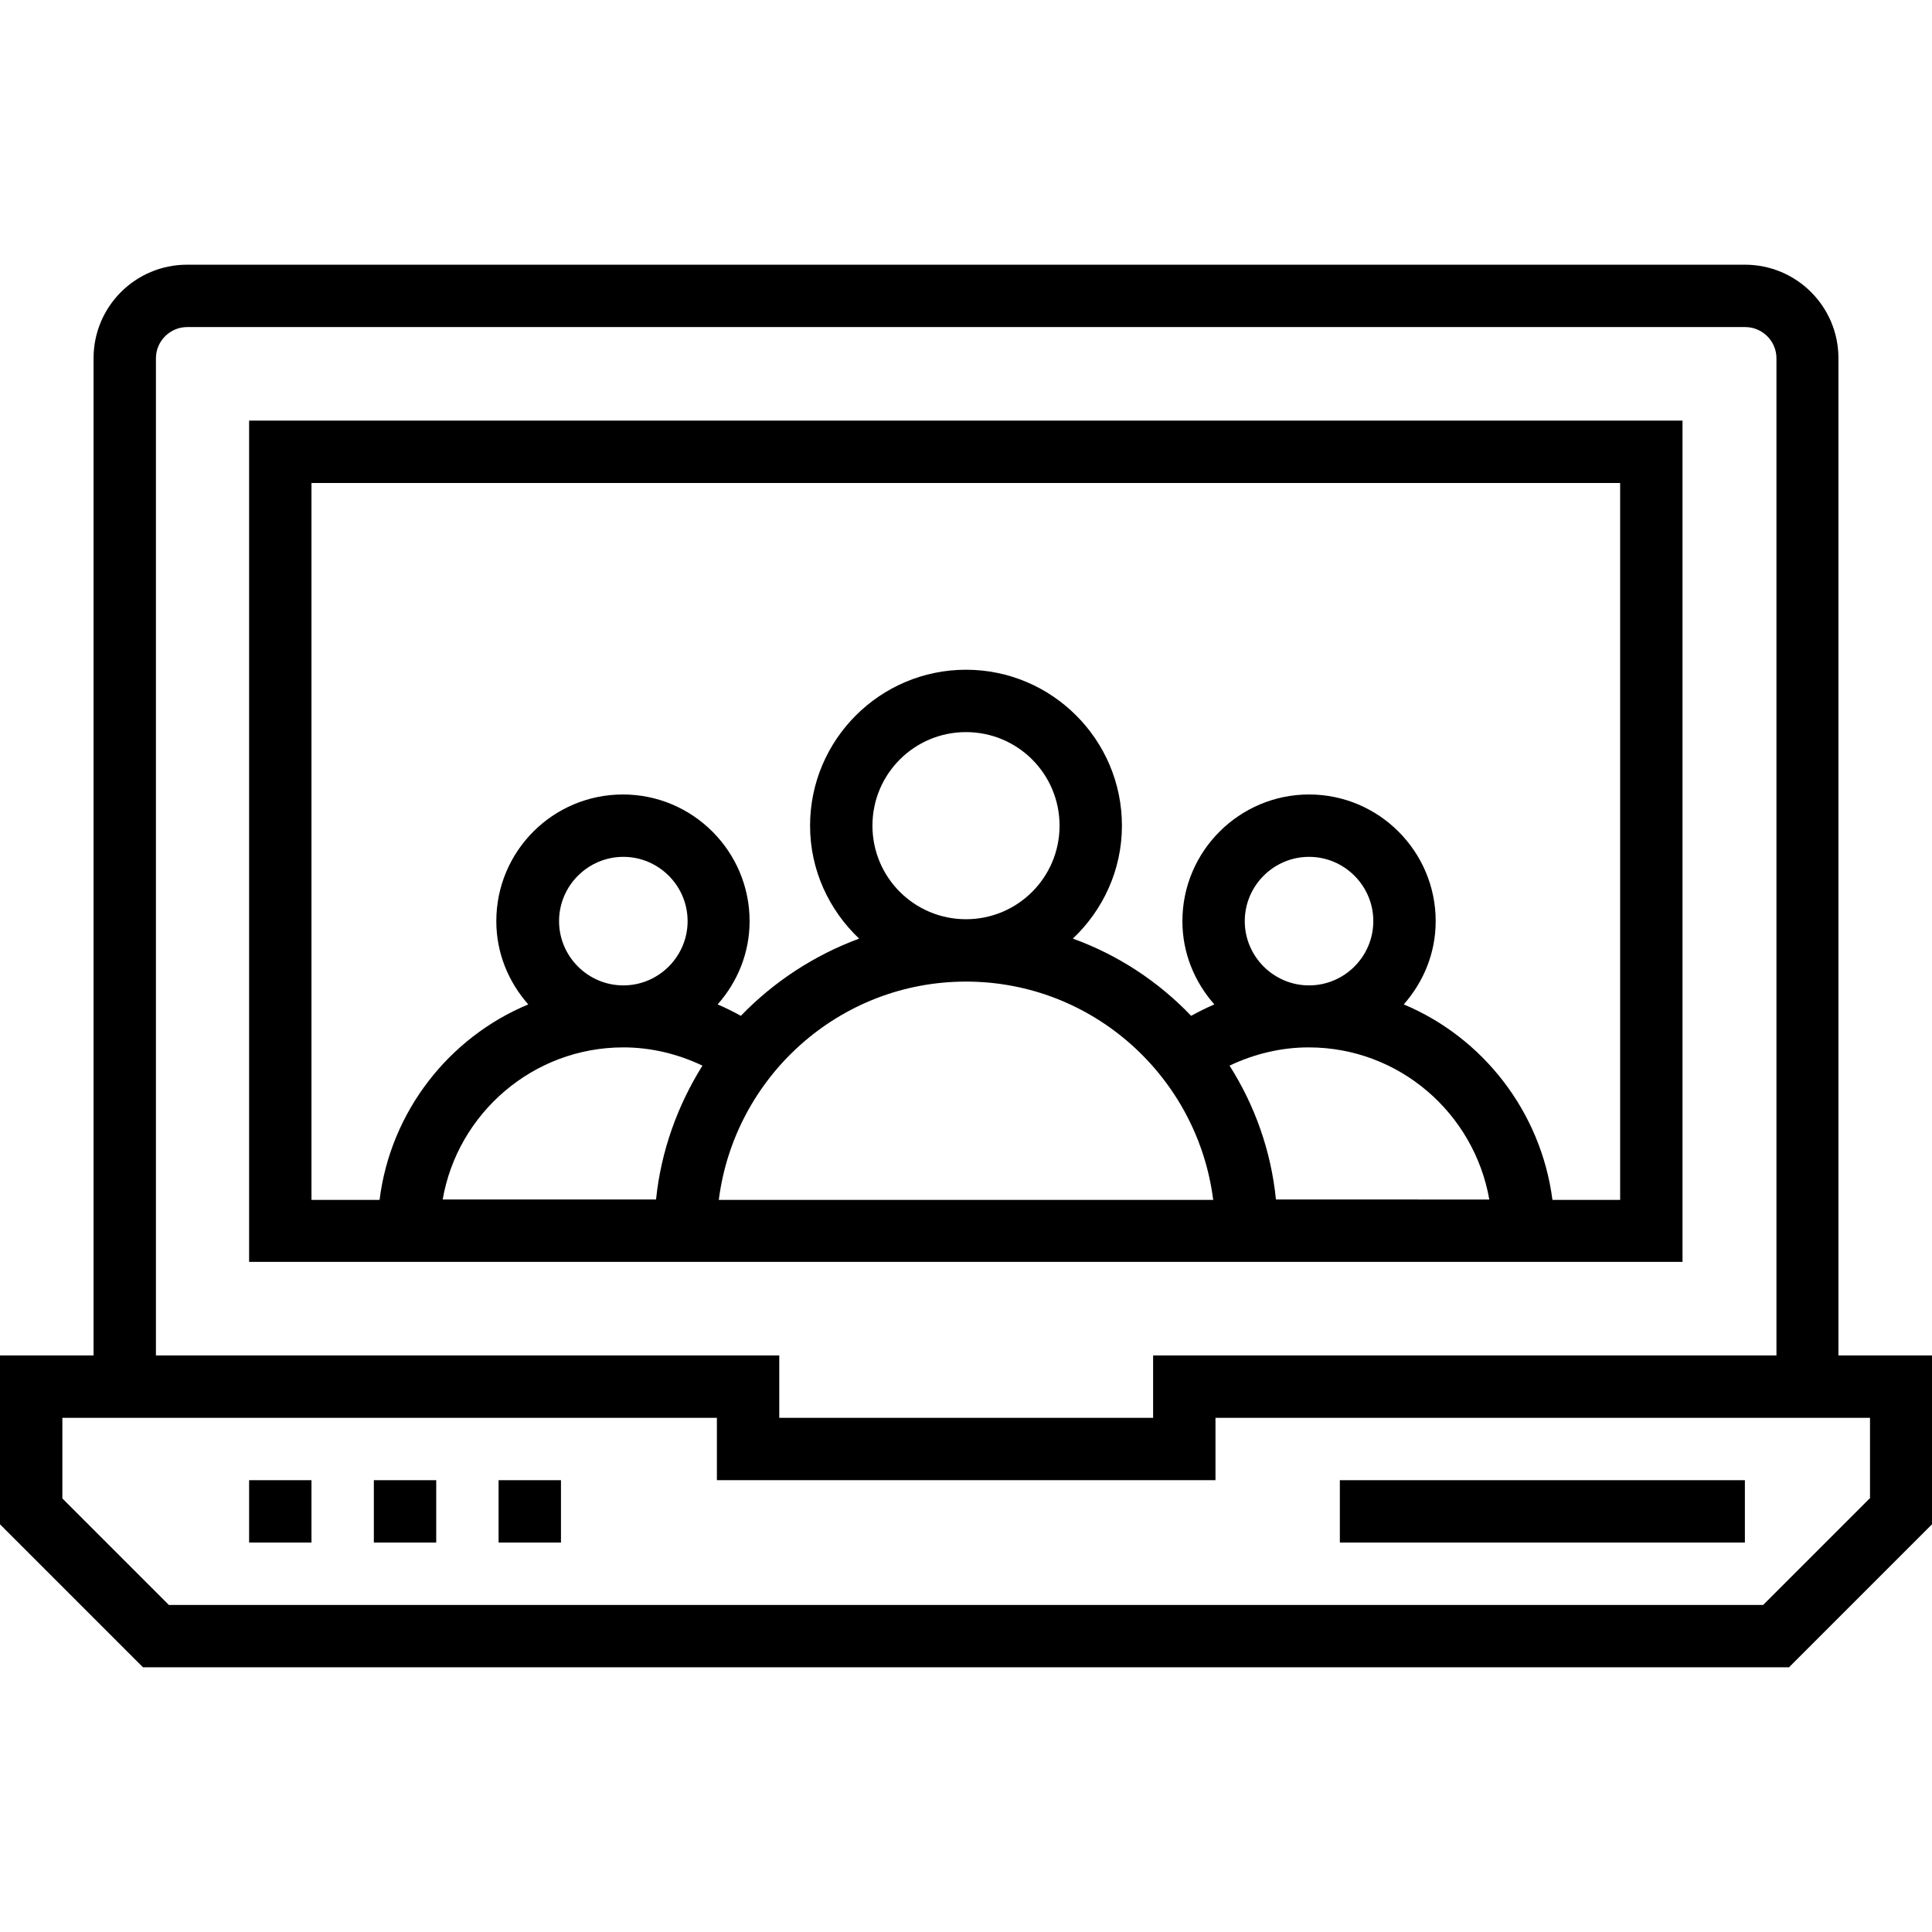 <?xml version="1.0" encoding="iso-8859-1"?>
<!-- Generator: Adobe Illustrator 19.0.0, SVG Export Plug-In . SVG Version: 6.00 Build 0)  -->
<svg version="1.1" id="Capa_1" xmlns="http://www.w3.org/2000/svg" xmlns:xlink="http://www.w3.org/1999/xlink" x="0px" y="0px"
	 viewBox="0 0 508 508" style="enable-background:new 0 0 508 508;" xml:space="preserve">
<g>
	<g>
		<path d="M483.4,356.4L483.4,356.4V94.2c0-13.6-11-24.6-24.6-24.6H49.2c-13.6,0-24.6,11-24.6,24.6v262.2H0v44.4l37.6,37.6h432.8
			l37.6-37.6v-44.4H483.4z M41,94.2c0-4.5,3.7-8.2,8.2-8.2h409.7c4.5,0,8.2,3.7,8.2,8.2v262.2H303.2v16.4h-98.3v-16.4H41V94.2z
			 M491.7,394h-0.1l-28,28H44.4l-28-28v-21.2h172.1v16.4h131.1v-16.4h172.1V394z"/>
	</g>
</g>
<g>
	<g>
		<rect x="65.5" y="389.2" width="16.4" height="16.4"/>
	</g>
</g>
<g>
	<g>
		<rect x="98.3" y="389.2" width="16.4" height="16.4"/>
	</g>
</g>
<g>
	<g>
		<rect x="131.1" y="389.2" width="16.4" height="16.4"/>
	</g>
</g>
<g>
	<g>
		<path d="M65.5,331.8h376.9V110.6H65.5V331.8z M172.5,315.4h-56.1c3.9-22.6,23.7-40,47.5-40c7.2,0,14.3,1.7,20.8,4.8
			C178.2,290.6,173.8,302.6,172.5,315.4z M147,242.2c0-9.3,7.6-16.9,16.9-16.9s16.9,7.6,16.9,16.9s-7.6,16.9-16.9,16.9
			S147,251.5,147,242.2z M189,315.5c4.1-32.3,31.6-57.4,65-57.4c33.4,0,60.9,25.1,65,57.4H189z M229.4,217.1
			c0-13.6,11-24.6,24.6-24.6c13.6,0,24.6,11,24.6,24.6c0,13.6-11,24.6-24.6,24.6C240.4,241.7,229.4,230.7,229.4,217.1z M335.5,315.4
			c-1.3-12.9-5.6-24.8-12.2-35.2c6.5-3.1,13.6-4.8,20.8-4.8c23.8,0,43.5,17.3,47.5,40H335.5z M327.3,242.2c0-9.3,7.6-16.9,16.9-16.9
			s16.9,7.6,16.9,16.9s-7.6,16.9-16.9,16.9S327.3,251.5,327.3,242.2z M81.9,127H426v188.5h-17.8c-3-23.2-18.3-42.7-39.1-51.4
			c5.2-5.9,8.4-13.5,8.4-21.9c0-18.3-14.9-33.3-33.3-33.3c-18.3,0-33.3,14.9-33.3,33.3c0,8.4,3.2,16,8.4,21.9
			c-2.1,0.9-4.1,1.9-6.1,3c-8.6-9-19.2-16-31.1-20.3c7.9-7.5,12.9-18,12.9-29.7c0-22.6-18.4-41-41-41c-22.6,0-41,18.4-41,41
			c0,11.7,5,22.2,12.9,29.7c-11.9,4.4-22.5,11.4-31.1,20.3c-2-1.1-4-2.1-6.1-3c5.2-5.9,8.4-13.5,8.4-21.9
			c0-18.3-14.9-33.3-33.3-33.3s-33.3,14.9-33.3,33.3c0,8.4,3.2,16,8.4,21.9c-20.9,8.7-36.2,28.2-39.1,51.4H81.9V127z"/>
	</g>
</g>
<g>
	<g>
		<rect x="352.3" y="389.2" width="106.5" height="16.4"/>
	</g>
</g>
<g>
</g>
<g>
</g>
<g>
</g>
<g>
</g>
<g>
</g>
<g>
</g>
<g>
</g>
<g>
</g>
<g>
</g>
<g>
</g>
<g>
</g>
<g>
</g>
<g>
</g>
<g>
</g>
<g>
</g>
</svg>
